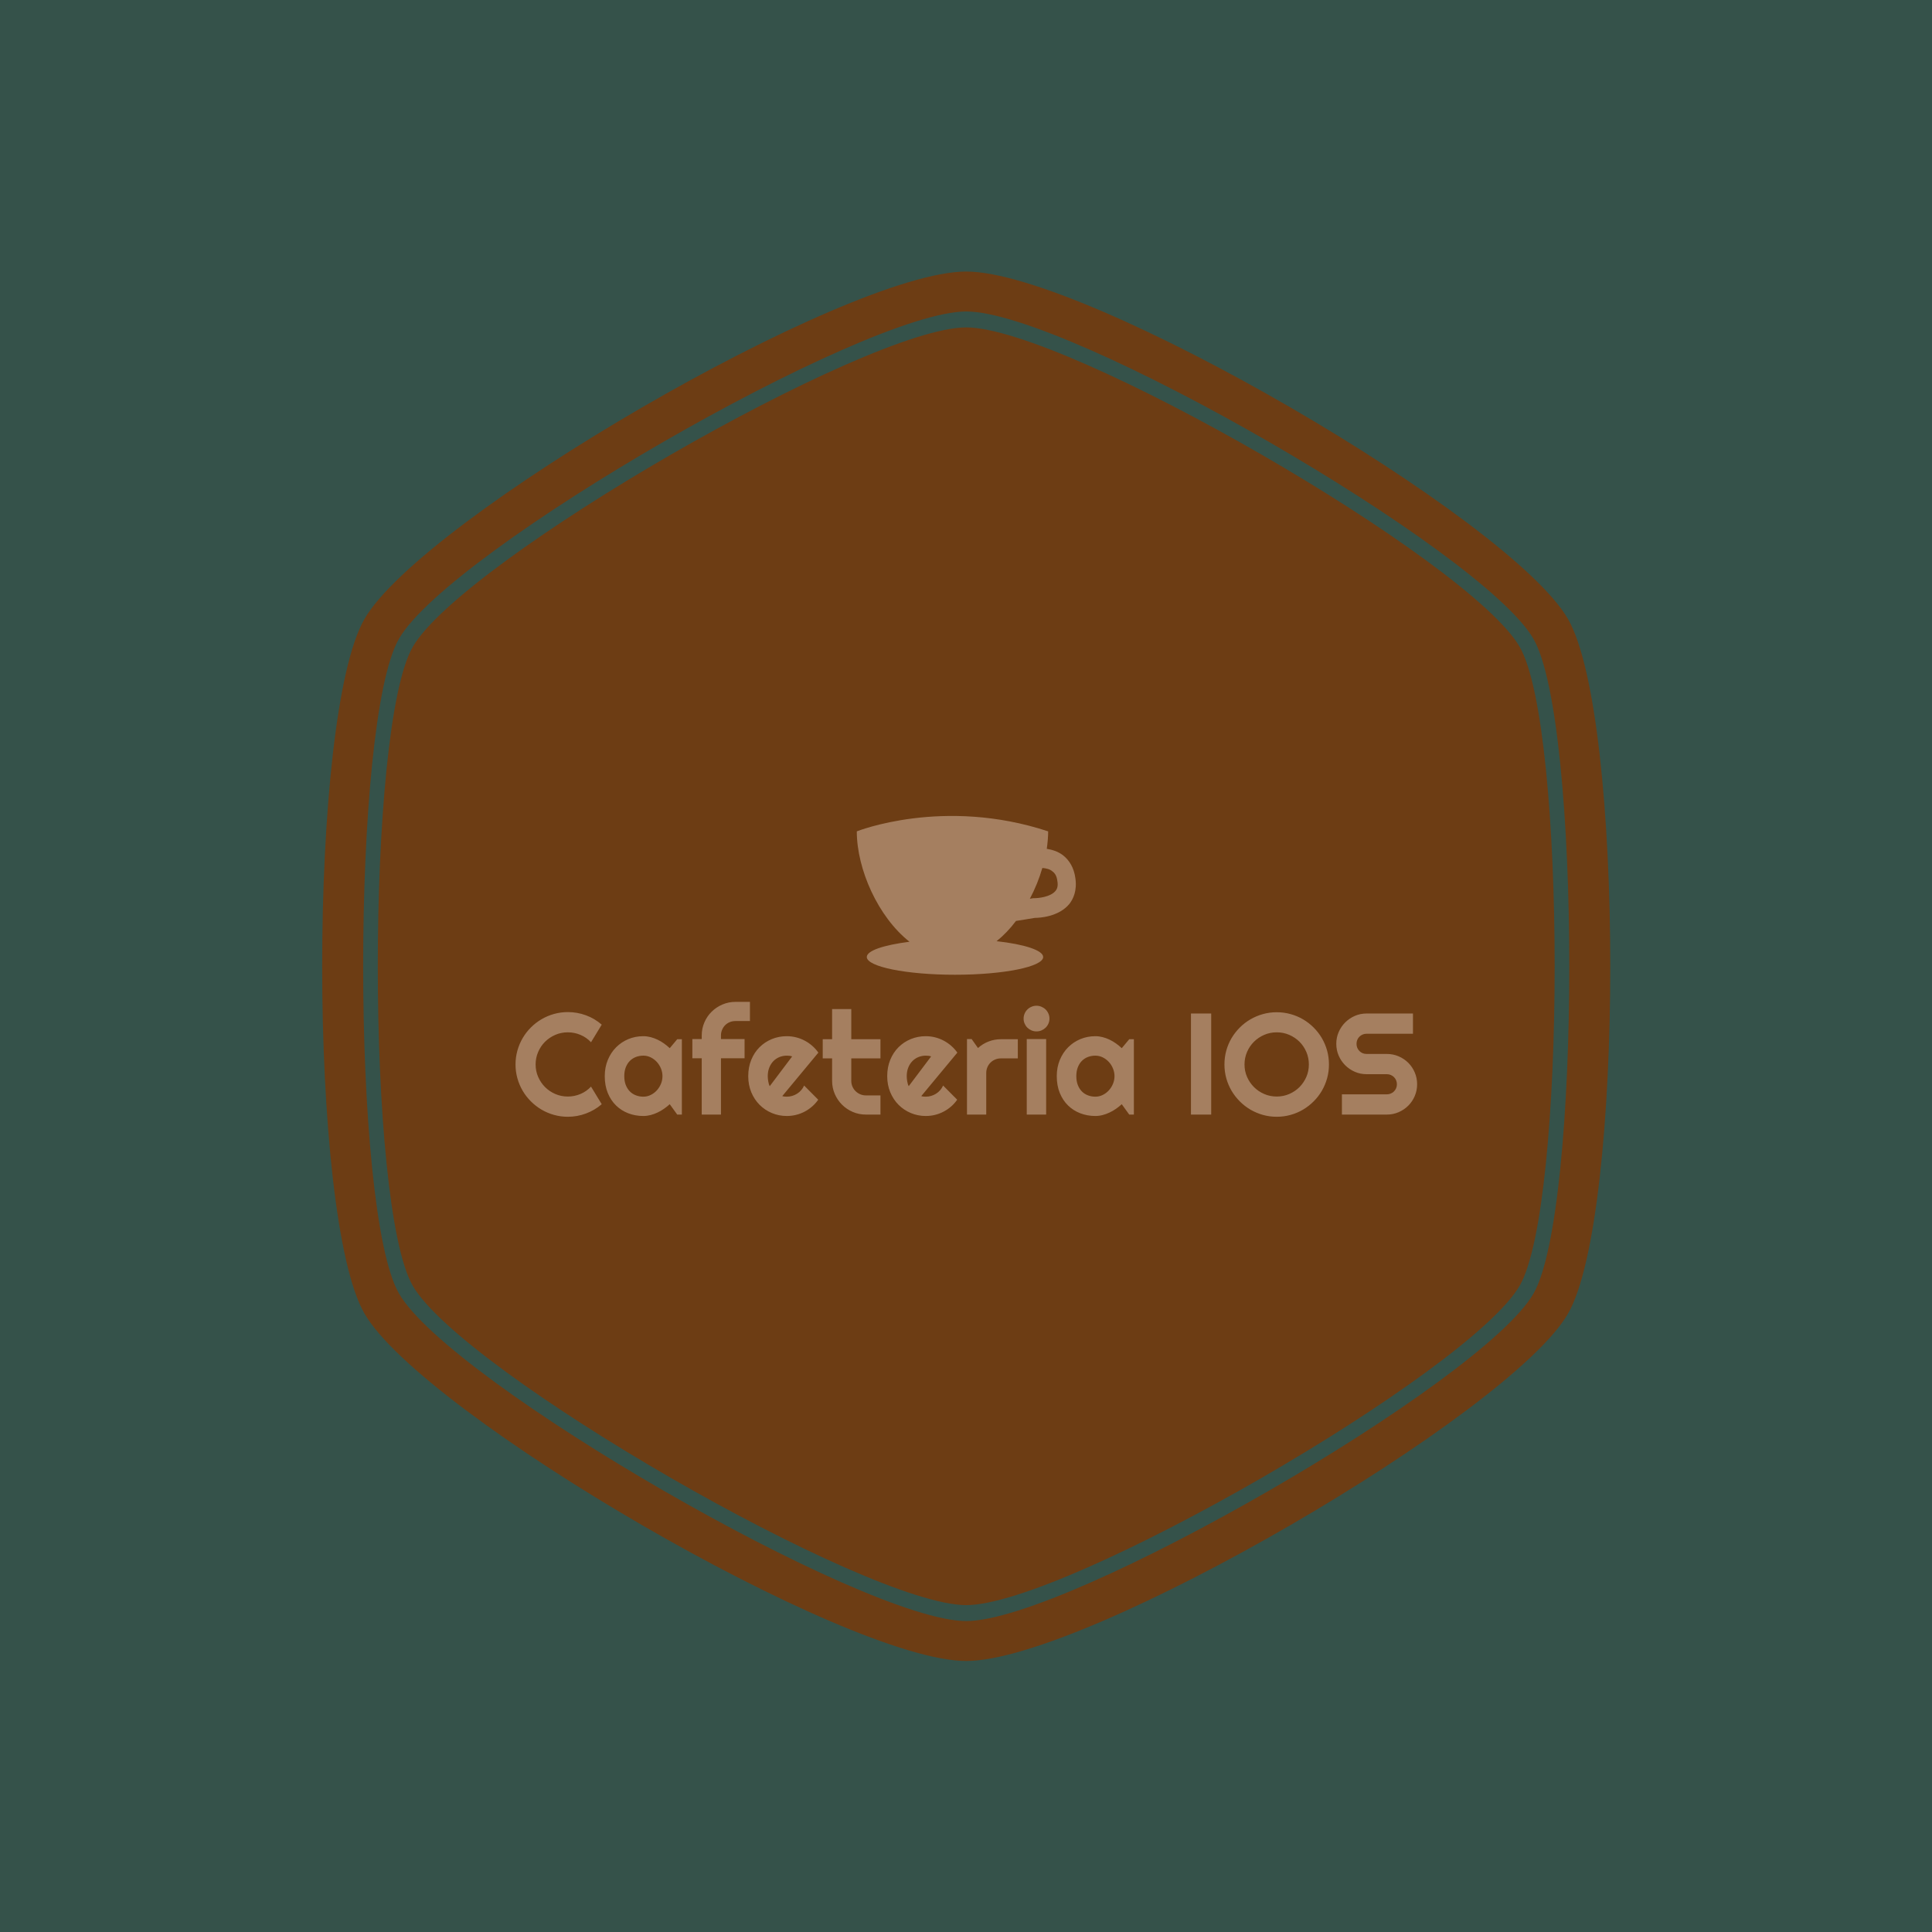 <svg xmlns="http://www.w3.org/2000/svg" version="1.1" xmlns:xlink="http://www.w3.org/1999/xlink" xmlns:svgjs="http://svgjs.dev/svgjs" width="1500" height="1500" viewBox="0 0 1500 1500"><rect width="1500" height="1500" fill="#35524a"></rect><g transform="matrix(0.667,0,0,0.667,250,187.667)"><svg viewBox="0 0 320 360" data-background-color="#35524a" preserveAspectRatio="xMidYMid meet" height="1687" width="1500" xmlns="http://www.w3.org/2000/svg" xmlns:xlink="http://www.w3.org/1999/xlink"><g id="tight-bounds" transform="matrix(1,0,0,1,0,0)"><svg viewBox="0 0 320 360" height="360" width="320"><g><svg></svg></g><g><svg viewBox="0 0 320 360" height="360" width="320"><g><path transform="translate(-21.674,-1.674) scale(3.633,3.633)" d="M87.84 28.16c-3.42-5.92-31.01-21.84-37.84-21.84-6.83 0-34.41 15.92-37.84 21.84-3.19 5.51-3.19 38.18 0 43.69 3.43 5.91 31.01 21.83 37.84 21.83 6.83 0 34.42-15.92 37.84-21.84 3.19-5.51 3.19-38.17 0-43.68zM91.14 26.25c-3.98-6.88-32.88-23.75-41.14-23.75-8.26 0-37.16 16.87-41.14 23.75-3.86 6.66-3.86 40.84 0 47.5 3.98 6.88 32.88 23.75 41.14 23.75 8.26 0 37.16-16.87 41.14-23.74 3.86-6.67 3.86-40.85 0-47.51zM88.78 72.39c-3.51 6.07-31.78 22.38-38.78 22.38-7 0-35.27-16.32-38.78-22.39-3.27-5.65-3.27-39.13 0-44.78 3.51-6.06 31.78-22.37 38.78-22.37 7 0 35.27 16.32 38.78 22.38 3.27 5.65 3.27 39.13 0 44.78z" fill="#6d3d14" fill-rule="nonzero" stroke="none" stroke-width="1" stroke-linecap="butt" stroke-linejoin="miter" stroke-miterlimit="10" stroke-dasharray="" stroke-dashoffset="0" font-family="none" font-weight="none" font-size="none" text-anchor="none" style="mix-blend-mode: normal" data-fill-palette-color="tertiary"></path></g><g transform="matrix(1,0,0,1,48,142.639)"><svg viewBox="0 0 224 74.721" height="74.721" width="224"><g><svg viewBox="0 0 224 74.721" height="74.721" width="224"><g><svg viewBox="0 0 224 74.721" height="74.721" width="224"><g transform="matrix(1,0,0,1,0,46.181)"><svg viewBox="0 0 224 28.541" height="28.541" width="224"><g id="textblocktransform"><svg viewBox="0 0 224 28.541" height="28.541" width="224" id="textblock"><g><svg viewBox="0 0 224 28.541" height="28.541" width="224"><g transform="matrix(1,0,0,1,0,0)"><svg width="224" viewBox="1.34 -39.04 312.3 39.8" height="28.541" data-palette-color="#a57f60"><path d="M27.49-9.69L31.2-3.59Q28.76-1.49 25.73-0.37 22.71 0.76 19.46 0.76L19.46 0.76Q16.97 0.76 14.66 0.11 12.35-0.54 10.34-1.72 8.33-2.91 6.67-4.57 5-6.23 3.82-8.24 2.64-10.25 1.99-12.56 1.34-14.87 1.34-17.36L1.34-17.36Q1.34-19.85 1.99-22.17 2.64-24.49 3.82-26.5 5-28.52 6.67-30.18 8.33-31.84 10.34-33.02 12.35-34.2 14.66-34.85 16.97-35.5 19.46-35.5L19.46-35.5Q22.71-35.5 25.73-34.39 28.76-33.28 31.2-31.15L31.2-31.15 27.49-25.05Q25.95-26.71 23.85-27.6 21.75-28.49 19.46-28.49L19.46-28.49Q17.14-28.49 15.11-27.61 13.09-26.73 11.57-25.23 10.06-23.73 9.18-21.69 8.3-19.65 8.3-17.36L8.3-17.36Q8.3-15.06 9.18-13.05 10.06-11.04 11.57-9.52 13.09-8.01 15.11-7.13 17.14-6.25 19.46-6.25L19.46-6.25Q21.75-6.25 23.85-7.14 25.95-8.03 27.49-9.69L27.49-9.69ZM58.96-26.1L58.96 0 57.35 0 54.76-3.59Q53.81-2.73 52.74-1.99 51.68-1.25 50.51-0.7 49.34-0.15 48.11 0.17 46.87 0.49 45.6 0.49L45.6 0.49Q42.84 0.49 40.41-0.44 37.99-1.37 36.17-3.14 34.35-4.91 33.3-7.47 32.25-10.03 32.25-13.31L32.25-13.31Q32.25-16.36 33.3-18.91 34.35-21.46 36.17-23.29 37.99-25.12 40.41-26.14 42.84-27.15 45.6-27.15L45.6-27.15Q46.87-27.15 48.12-26.83 49.36-26.51 50.53-25.95 51.71-25.39 52.77-24.63 53.83-23.88 54.76-23L54.76-23 57.35-26.1 58.96-26.1ZM52.24-13.31L52.24-13.31Q52.24-14.67 51.72-15.95 51.19-17.24 50.29-18.23 49.39-19.21 48.18-19.81 46.97-20.41 45.6-20.41L45.6-20.41Q44.24-20.41 43.03-19.95 41.82-19.48 40.93-18.58 40.04-17.68 39.52-16.35 39.01-15.01 39.01-13.31L39.01-13.31Q39.01-11.6 39.52-10.27 40.04-8.94 40.93-8.03 41.82-7.13 43.03-6.67 44.24-6.2 45.6-6.2L45.6-6.2Q46.97-6.2 48.18-6.8 49.39-7.4 50.29-8.39 51.19-9.38 51.72-10.66 52.24-11.94 52.24-13.31ZM72.5-19.51L72.5 0 65.84 0 65.84-19.51 62.59-19.51 62.59-26.15 65.84-26.15 65.84-27.39Q65.84-29.81 66.76-31.93 67.67-34.06 69.27-35.63 70.87-37.21 72.99-38.12 75.12-39.04 77.53-39.04L77.53-39.04 82.54-39.04 82.54-32.4 77.53-32.4Q76.46-32.4 75.54-32.02 74.63-31.64 73.96-30.97 73.29-30.3 72.9-29.38 72.5-28.47 72.5-27.39L72.5-27.39 72.5-26.15 80.68-26.15 80.68-19.51 72.5-19.51ZM106.24-21.46L93.74-6.4Q94.13-6.27 94.52-6.24 94.91-6.2 95.31-6.2L95.31-6.2Q96.28-6.2 97.18-6.47 98.09-6.74 98.88-7.24 99.68-7.74 100.3-8.46 100.92-9.18 101.31-10.06L101.31-10.06 106.19-5.15Q105.27-3.83 104.06-2.78 102.85-1.73 101.45-1 100.04-0.27 98.49 0.11 96.94 0.49 95.31 0.49L95.31 0.49Q92.55 0.49 90.12-0.54 87.69-1.56 85.87-3.39 84.05-5.22 83-7.75 81.95-10.28 81.95-13.31L81.95-13.31Q81.95-16.41 83-18.97 84.05-21.53 85.87-23.34 87.69-25.15 90.12-26.15 92.55-27.15 95.31-27.15L95.31-27.15Q96.94-27.15 98.5-26.76 100.07-26.37 101.47-25.63 102.87-24.9 104.09-23.84 105.31-22.78 106.24-21.46L106.24-21.46ZM89.4-9.84L97.16-20.14Q96.7-20.31 96.24-20.36 95.79-20.41 95.31-20.41L95.31-20.41Q93.94-20.41 92.73-19.91 91.52-19.41 90.63-18.48 89.74-17.55 89.23-16.25 88.71-14.94 88.71-13.31L88.71-13.31Q88.71-12.94 88.75-12.48 88.79-12.01 88.87-11.54 88.96-11.06 89.08-10.62 89.2-10.18 89.4-9.84L89.4-9.84ZM127.75 0L122.7 0Q120.28 0 118.15-0.92 116.03-1.83 114.43-3.43 112.83-5.03 111.92-7.15 111-9.28 111-11.69L111-11.69 111-19.46 107.75-19.46 107.75-26.1 111-26.1 111-36.55 117.64-36.55 117.64-26.1 127.75-26.1 127.75-19.46 117.64-19.46 117.64-11.69Q117.64-10.64 118.03-9.73 118.42-8.81 119.11-8.13 119.79-7.45 120.72-7.04 121.65-6.64 122.7-6.64L122.7-6.64 127.75-6.64 127.75 0ZM154.38-21.46L141.88-6.4Q142.27-6.27 142.66-6.24 143.05-6.2 143.44-6.2L143.44-6.2Q144.42-6.2 145.32-6.47 146.23-6.74 147.02-7.24 147.81-7.74 148.44-8.46 149.06-9.18 149.45-10.06L149.45-10.06 154.33-5.15Q153.41-3.83 152.2-2.78 150.99-1.73 149.58-1 148.18-0.27 146.63 0.11 145.08 0.49 143.44 0.49L143.44 0.49Q140.69 0.49 138.26-0.54 135.83-1.56 134.01-3.39 132.19-5.22 131.14-7.75 130.09-10.28 130.09-13.31L130.09-13.31Q130.09-16.41 131.14-18.97 132.19-21.53 134.01-23.34 135.83-25.15 138.26-26.15 140.69-27.15 143.44-27.15L143.44-27.15Q145.08-27.15 146.64-26.76 148.21-26.37 149.61-25.63 151.01-24.9 152.23-23.84 153.45-22.78 154.38-21.46L154.38-21.46ZM137.54-9.84L145.3-20.14Q144.84-20.31 144.38-20.36 143.93-20.41 143.44-20.41L143.44-20.41Q142.08-20.41 140.87-19.91 139.66-19.41 138.77-18.48 137.88-17.55 137.37-16.25 136.85-14.94 136.85-13.31L136.85-13.31Q136.85-12.94 136.89-12.48 136.93-12.01 137.01-11.54 137.1-11.06 137.22-10.62 137.34-10.18 137.54-9.84L137.54-9.84ZM164.39-14.4L164.39 0 157.72 0 157.72-26.15 159.34-26.15 161.53-23.05Q163.14-24.51 165.19-25.31 167.25-26.1 169.44-26.1L169.44-26.1 175.33-26.1 175.33-19.46 169.44-19.46Q168.39-19.46 167.47-19.07 166.54-18.68 165.85-17.99 165.17-17.31 164.78-16.38 164.39-15.45 164.39-14.4L164.39-14.4ZM186.29-33.25L186.29-33.25Q186.29-32.32 185.93-31.52 185.58-30.71 184.97-30.11 184.36-29.52 183.54-29.16 182.72-28.81 181.79-28.81L181.79-28.81Q180.87-28.81 180.05-29.16 179.23-29.52 178.63-30.11 178.03-30.71 177.68-31.52 177.33-32.32 177.33-33.25L177.33-33.25Q177.33-34.16 177.68-34.97 178.03-35.79 178.63-36.39 179.23-36.99 180.05-37.34 180.87-37.7 181.79-37.7L181.79-37.7Q182.72-37.7 183.54-37.34 184.36-36.99 184.97-36.39 185.58-35.79 185.93-34.97 186.29-34.16 186.29-33.25ZM185.14-26.15L185.14 0 178.42 0 178.42-26.15 185.14-26.15ZM215.53-26.1L215.53 0 213.92 0 211.33-3.59Q210.38-2.73 209.32-1.99 208.26-1.25 207.08-0.7 205.91-0.15 204.68 0.17 203.45 0.49 202.18 0.49L202.18 0.49Q199.42 0.49 196.99-0.44 194.56-1.37 192.74-3.14 190.92-4.91 189.87-7.47 188.82-10.03 188.82-13.31L188.82-13.31Q188.82-16.36 189.87-18.91 190.92-21.46 192.74-23.29 194.56-25.12 196.99-26.14 199.42-27.15 202.18-27.15L202.18-27.15Q203.45-27.15 204.69-26.83 205.94-26.51 207.11-25.95 208.28-25.39 209.34-24.63 210.4-23.88 211.33-23L211.33-23 213.92-26.1 215.53-26.1ZM208.82-13.31L208.82-13.31Q208.82-14.67 208.29-15.95 207.77-17.24 206.86-18.23 205.96-19.21 204.75-19.81 203.54-20.41 202.18-20.41L202.18-20.41Q200.81-20.41 199.6-19.95 198.39-19.48 197.5-18.58 196.61-17.68 196.1-16.35 195.59-15.01 195.59-13.31L195.59-13.31Q195.59-11.6 196.1-10.27 196.61-8.94 197.5-8.03 198.39-7.13 199.6-6.67 200.81-6.2 202.18-6.2L202.18-6.2Q203.54-6.2 204.75-6.8 205.96-7.4 206.86-8.39 207.77-9.38 208.29-10.66 208.82-11.94 208.82-13.31ZM242.31-35.01L242.31 0 235.3 0 235.3-35.01 242.31-35.01ZM283.1-17.36L283.1-17.36Q283.1-14.87 282.46-12.56 281.81-10.25 280.64-8.24 279.46-6.23 277.8-4.57 276.14-2.91 274.14-1.72 272.14-0.54 269.82 0.11 267.5 0.76 265.01 0.76L265.01 0.76Q262.52 0.76 260.21 0.11 257.91-0.54 255.89-1.72 253.88-2.91 252.22-4.57 250.56-6.23 249.37-8.24 248.19-10.25 247.54-12.56 246.9-14.87 246.9-17.36L246.9-17.36Q246.9-19.85 247.54-22.17 248.19-24.49 249.37-26.49 250.56-28.49 252.22-30.15 253.88-31.81 255.89-32.98 257.91-34.16 260.21-34.8 262.52-35.45 265.01-35.45L265.01-35.45Q267.5-35.45 269.82-34.8 272.14-34.16 274.14-32.98 276.14-31.81 277.8-30.15 279.46-28.49 280.64-26.49 281.81-24.49 282.46-22.17 283.1-19.85 283.1-17.36ZM276.14-17.36L276.14-17.36Q276.14-19.65 275.27-21.69 274.39-23.73 272.89-25.23 271.38-26.73 269.35-27.61 267.31-28.49 265.01-28.49L265.01-28.49Q262.69-28.49 260.67-27.61 258.64-26.73 257.13-25.23 255.61-23.73 254.73-21.69 253.85-19.65 253.85-17.36L253.85-17.36Q253.85-15.06 254.73-13.05 255.61-11.04 257.13-9.52 258.64-8.01 260.67-7.13 262.69-6.25 265.01-6.25L265.01-6.25Q267.31-6.25 269.35-7.13 271.38-8.01 272.89-9.52 274.39-11.04 275.27-13.05 276.14-15.06 276.14-17.36ZM285.64-24.51L285.64-24.51Q285.64-26.68 286.47-28.59 287.3-30.49 288.73-31.92 290.16-33.35 292.06-34.18 293.96-35.01 296.14-35.01L296.14-35.01 312.2-35.01 312.2-28 296.14-28Q295.4-28 294.77-27.73 294.14-27.47 293.66-26.99 293.18-26.51 292.91-25.88 292.65-25.24 292.65-24.51L292.65-24.51Q292.65-23.78 292.91-23.13 293.18-22.49 293.66-22.01 294.14-21.53 294.77-21.26 295.4-21 296.14-21L296.14-21 303.14-21Q305.32-21 307.23-20.18 309.15-19.36 310.58-17.93 312.01-16.5 312.82-14.59 313.64-12.67 313.64-10.5L313.64-10.5Q313.64-8.33 312.82-6.42 312.01-4.52 310.58-3.09 309.15-1.66 307.23-0.83 305.32 0 303.14 0L303.14 0 287.59 0 287.59-7.01 303.14-7.01Q303.88-7.01 304.51-7.28 305.15-7.54 305.62-8.02 306.1-8.5 306.37-9.13 306.64-9.77 306.64-10.5L306.64-10.5Q306.64-11.23 306.37-11.87 306.1-12.5 305.62-12.98 305.15-13.45 304.51-13.72 303.88-13.99 303.14-13.99L303.14-13.99 296.14-13.99Q293.96-13.99 292.06-14.82 290.16-15.65 288.73-17.08 287.3-18.51 286.47-20.42 285.64-22.34 285.64-24.51Z" opacity="1" transform="matrix(1,0,0,1,0,0)" fill="#a57f60" class="wordmark-text-0" data-fill-palette-color="quaternary" id="text-0"></path></svg></g></svg></g></svg></g></svg></g><g transform="matrix(1,0,0,1,84.796,0)"><svg viewBox="0 0 54.408 39.443" height="39.443" width="54.408"><g><svg xmlns="http://www.w3.org/2000/svg" xmlns:xlink="http://www.w3.org/1999/xlink" version="1.1" x="0" y="0" viewBox="5.5 17.144 78.978 57.256" enable-background="new 0 0 90 90" xml:space="preserve" height="39.443" width="54.408" class="icon-icon-0" data-fill-palette-color="quaternary" id="icon-0"><path d="M84.3 39.5c-0.5-3.6-2.1-6.4-4.6-8.3-1.8-1.3-3.8-1.9-5.7-2.2 0.3-2.2 0.5-4.3 0.5-6.3-37.8-12.5-69 0-69 0 0 13.7 7.7 30.9 19 39.8C15.2 63.7 9.1 65.7 9.1 68c0 3.5 14.2 6.4 31.8 6.4 17.6 0 31.8-2.9 31.8-6.4 0-2.4-6.8-4.6-16.8-5.7 2.5-2 4.9-4.5 7-7.3 1.6-0.2 6.6-1.1 6.8-1.1 1.5 0 8.6-0.3 12.5-5.1C83.5 47.1 85 44.1 84.3 39.5zM77.2 44.1c-1.8 2.3-6.3 2.7-7.8 2.7l-0.3 0-1.2 0.2c1.9-3.6 3.4-7.3 4.5-11.1 1.3 0.1 2.7 0.4 3.6 1.2 1 0.7 1.6 1.8 1.8 3.4C78.2 42.6 77.6 43.6 77.2 44.1z" fill="#a57f60" data-fill-palette-color="quaternary"></path></svg></g></svg></g><g></g></svg></g></svg></g></svg></g></svg></g><defs></defs></svg><rect width="320" height="360" fill="none" stroke="none" visibility="hidden"></rect></g></svg></g></svg>